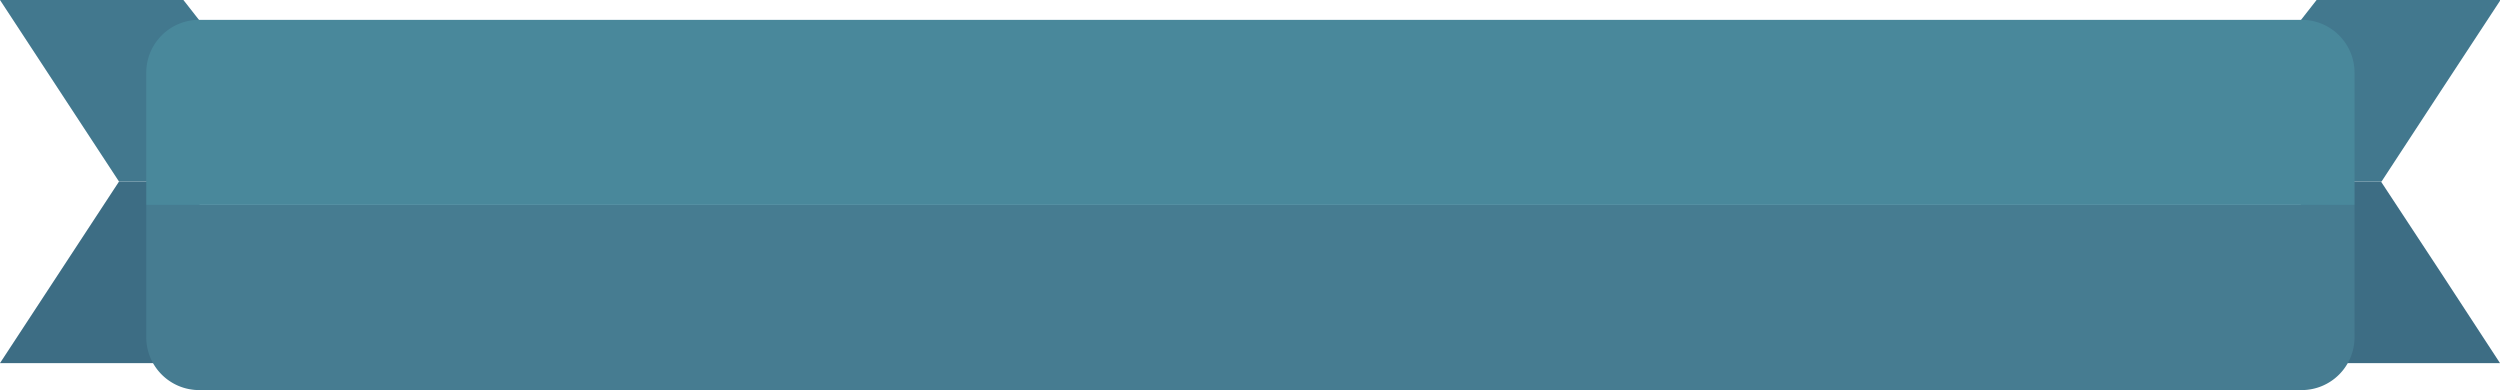 <svg id="Layer_1" data-name="Layer 1" xmlns="http://www.w3.org/2000/svg" viewBox="0 0 189.06 29.5">
  <title>ribbon</title>
  <g>
    <path d="M180.1,13.73H174V27.46h15.06q-4.47-6.87-9-13.73Z" style="fill: #3d6d84"/>
    <path d="M180.1,13.73q4.49-6.87,9-13.73H175.19L174,1.52V13.73Z" style="fill: #42788e"/>
  </g>
  <g>
    <path d="M9,13.73h6.09V27.46H0L9,13.73Z" style="fill: #3d6d84"/>
    <path d="M9,13.73,0,0H13.87l1.19,1.52V13.73Z" style="fill: #42788e"/>
  </g>
  <path d="M11.06,15.5h167a0,0,0,0,1,0,0v10a4,4,0,0,1-4,4h-159a4,4,0,0,1-4-4v-10A0,0,0,0,1,11.06,15.5Z" style="fill: #467c91"/>
  <path d="M15.06,1.5h159a4,4,0,0,1,4,4v10a0,0,0,0,1,0,0h-167a0,0,0,0,1,0,0V5.5A4,4,0,0,1,15.06,1.5Z" style="fill: #49889b"/>
</svg>
